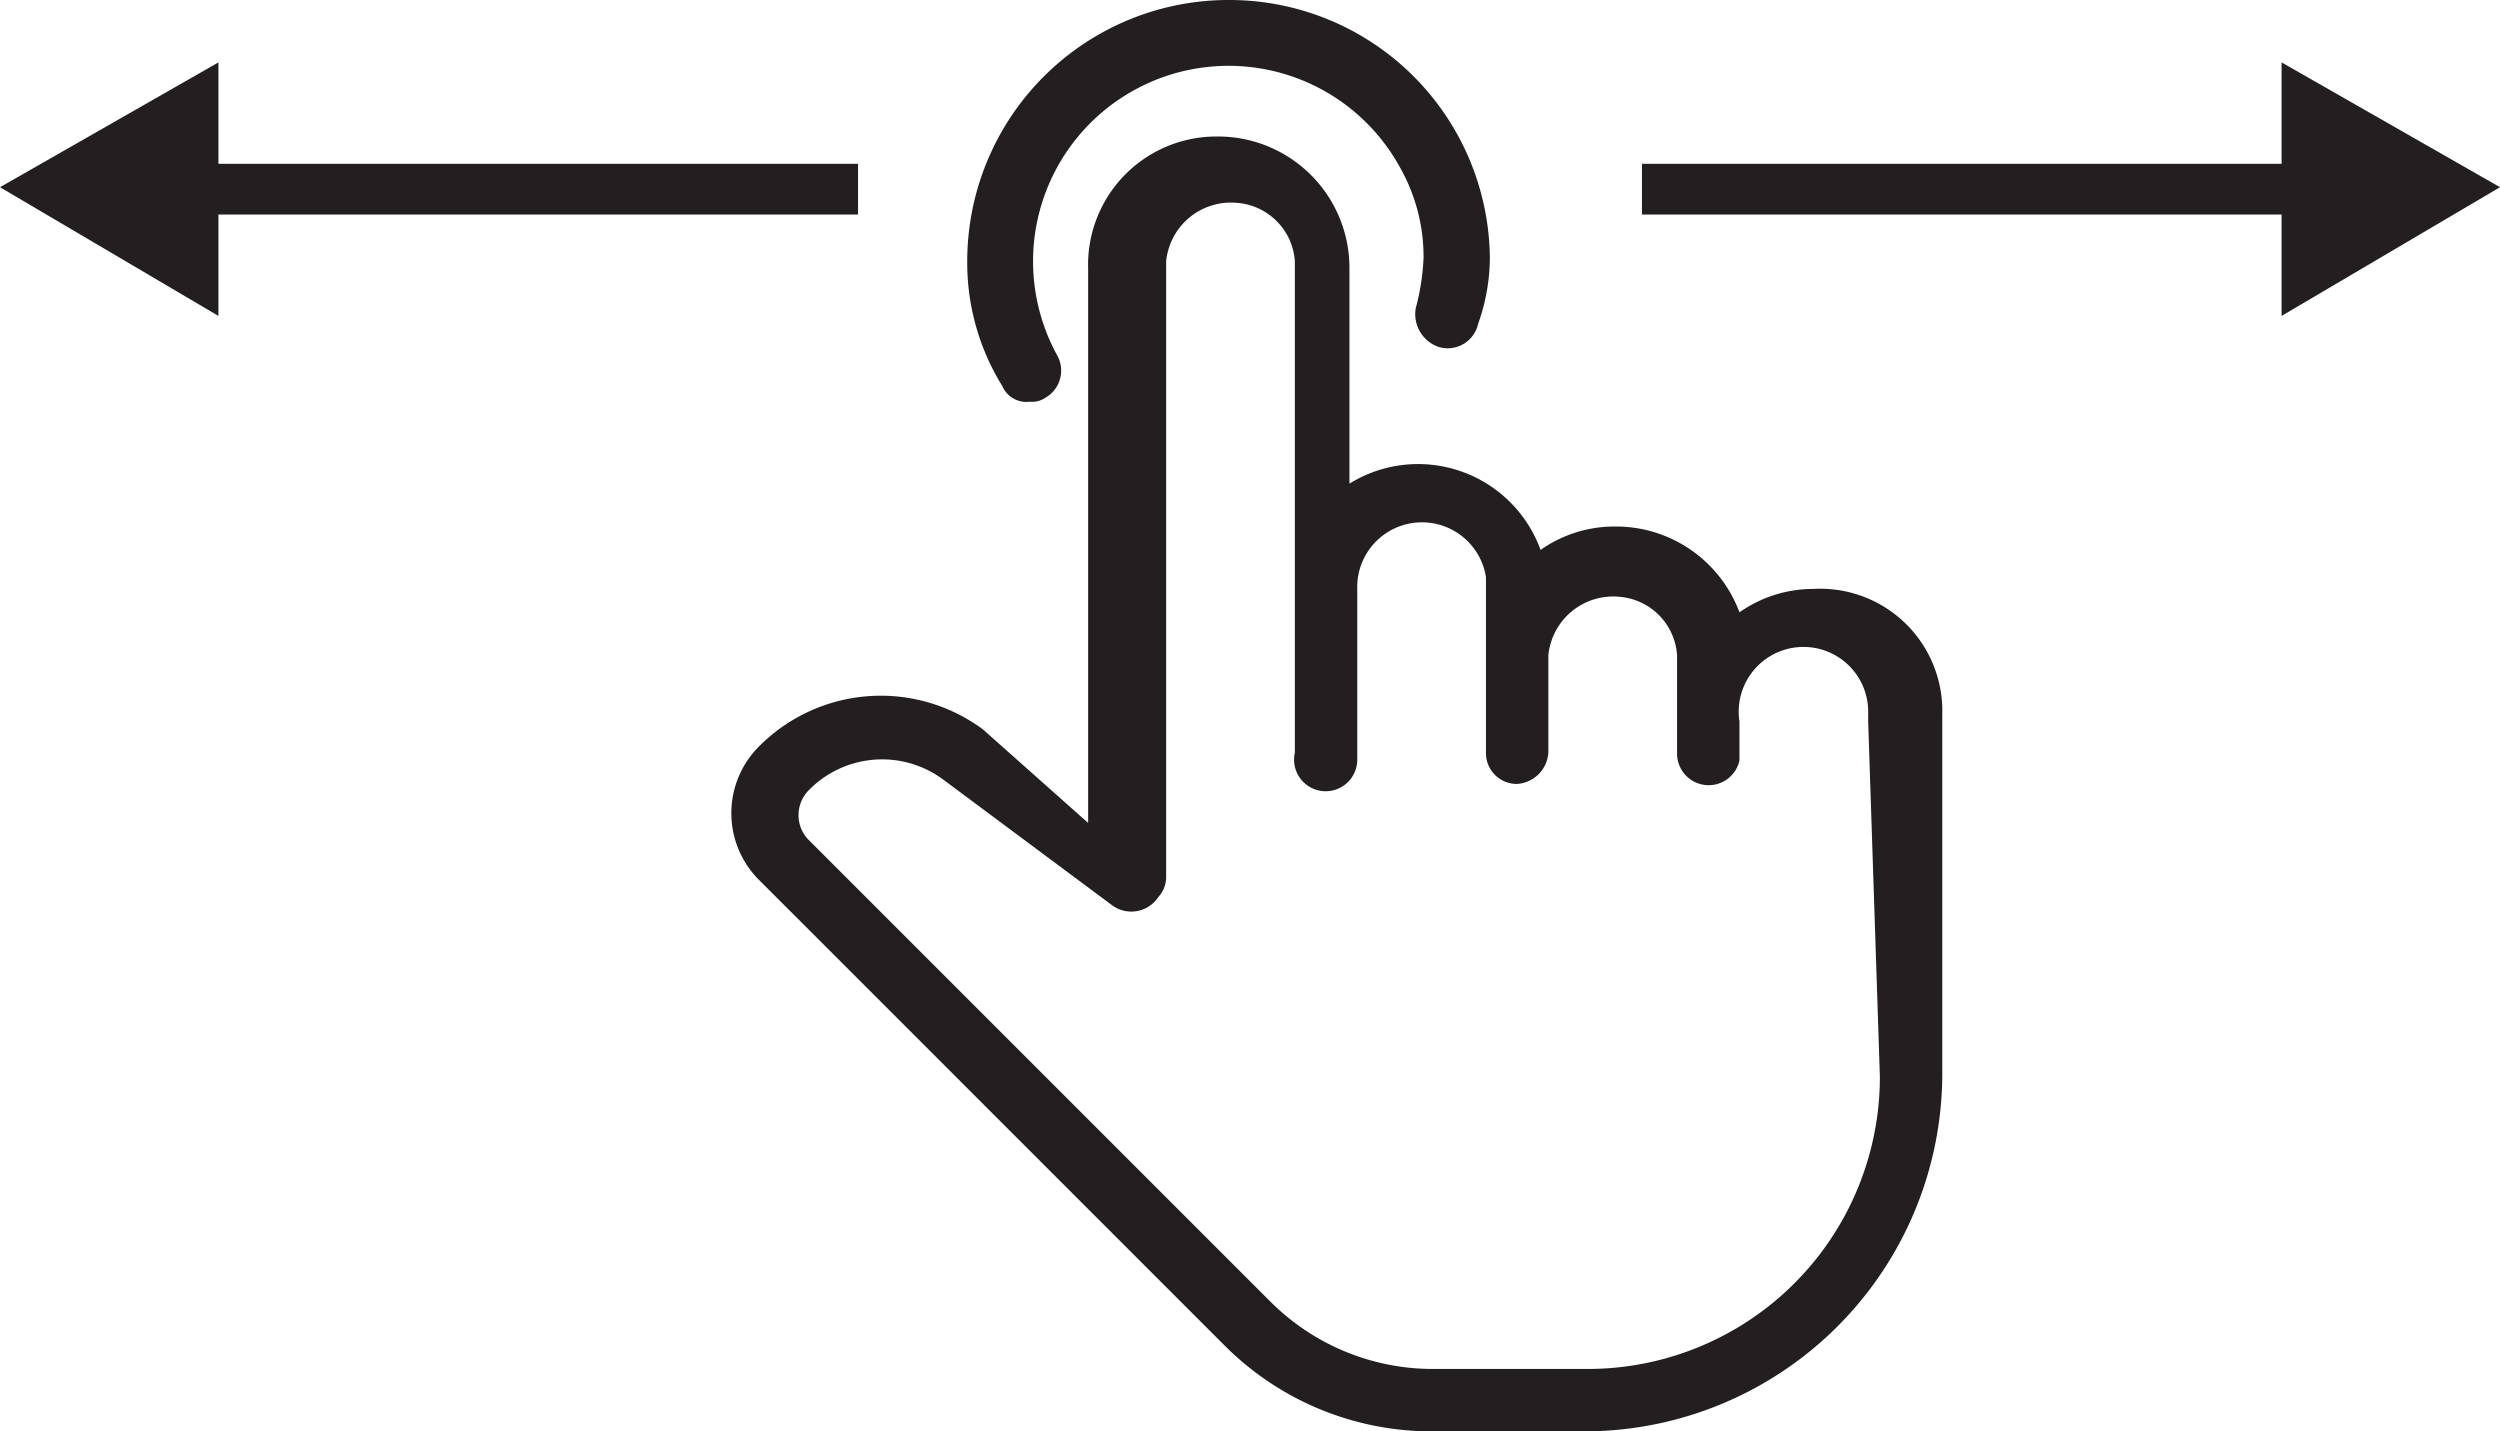 <svg xmlns="http://www.w3.org/2000/svg" viewBox="0 0 64.1 36.7"><defs><style>.cls-1{fill:#231f20;}</style></defs><title>Asset 1</title><g id="Layer_2" data-name="Layer 2"><g id="Layer_1-2" data-name="Layer 1"><path class="cls-1" d="M31.5,0a6.7,6.7,0,0,0-6.7,6.7,6,6,0,0,0,.9,3.2.67.67,0,0,0,.7.4.6.6,0,0,0,.4-.1.8.8,0,0,0,.3-1.1,5,5,0,1,1,8.8-4.8,4.65,4.65,0,0,1,.6,2.3,5.85,5.85,0,0,1-.2,1.3.89.89,0,0,0,.6,1,.8.8,0,0,0,1-.6,5.08,5.08,0,0,0,.3-1.7A6.68,6.68,0,0,0,31.5,0Z"/><path class="cls-1" d="M46.5,15.1a3.29,3.29,0,0,0-1.9.6,3.38,3.38,0,0,0-3.2-2.2,3.29,3.29,0,0,0-1.9.6,3.34,3.34,0,0,0-4.9-1.7V6.9a3.37,3.37,0,0,0-3.4-3.4,3.29,3.29,0,0,0-3.3,3.4V21.1l-2.7-2.4a4.4,4.4,0,0,0-5.7.4,2.42,2.42,0,0,0,0,3.5h0L31.4,34.5a7.49,7.49,0,0,0,5.3,2.2h3.9a9.18,9.18,0,0,0,9.2-9.2V18.3A3.13,3.13,0,0,0,46.5,15.1Zm1.7,12.5a7.49,7.49,0,0,1-7.5,7.5H36.8a5.89,5.89,0,0,1-4.2-1.7L20.7,21.5a.91.91,0,0,1,0-1.2,2.63,2.63,0,0,1,3.5-.3l4.3,3.2a.83.83,0,0,0,1.2-.2.76.76,0,0,0,.2-.5V6.7a1.67,1.67,0,0,1,1.8-1.5,1.61,1.61,0,0,1,1.5,1.5V19.3a.81.81,0,1,0,1.6.2V15.1a1.66,1.66,0,0,1,3.3-.3v4.5a.79.79,0,0,0,.8.8.86.86,0,0,0,.8-.8V16.8a1.67,1.67,0,0,1,1.8-1.5A1.61,1.61,0,0,1,43,16.8v2.5a.81.81,0,0,0,1.6.2v-1a1.66,1.66,0,1,1,3.3-.3v.3Z"/><polygon class="cls-1" points="5.6 8.1 5.6 5.5 22 5.5 22 4.2 5.6 4.2 5.6 1.6 0 4.8 5.6 8.1"/><polygon class="cls-1" points="58.5 1.6 58.5 4.2 42.1 4.2 42.1 5.5 58.5 5.5 58.5 8.1 64.1 4.8 58.5 1.6"/></g></g></svg>